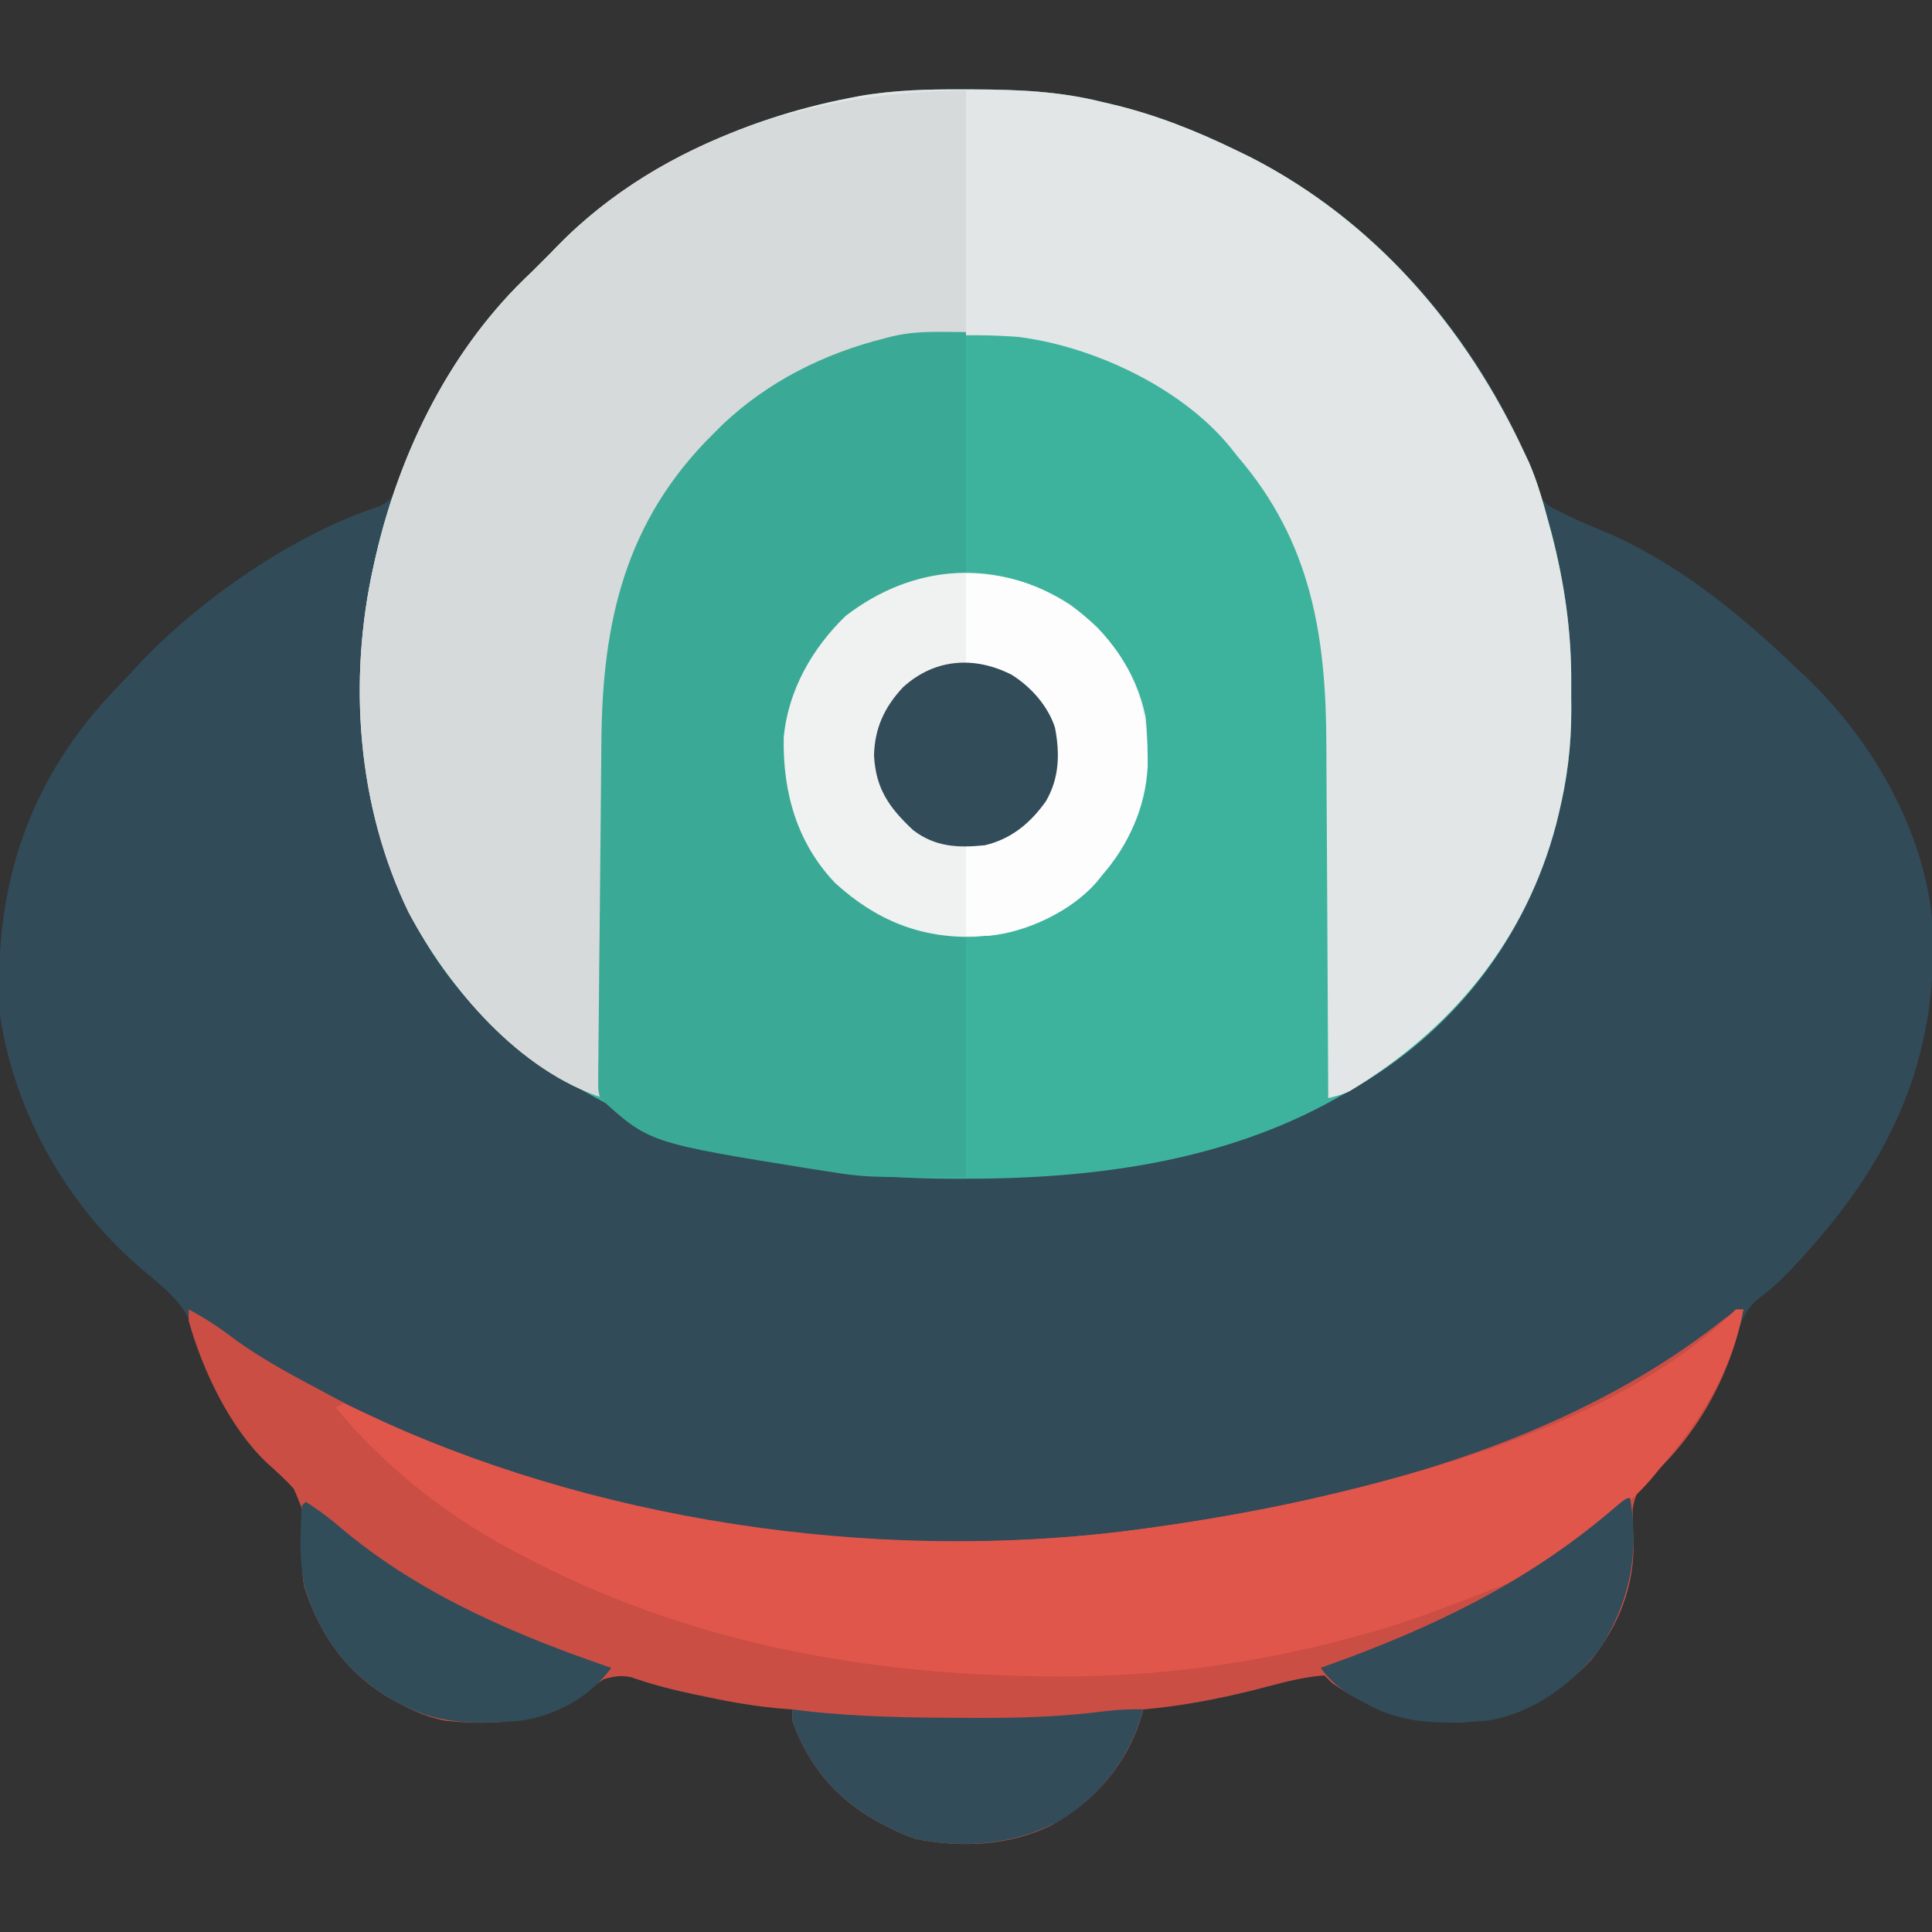 <?xml version="1.0" encoding="UTF-8"?>
<svg version="1.1" xmlns="http://www.w3.org/2000/svg" width="512" height="512">
<rect width="100%" height="100%" fill="#333333" stroke="none"/>
<path d="M0 0 C0.797 0.002 1.594 0.004 2.415 0.006 C13.985 0.05 25.043 0.489 36.312 3.312 C37.029 3.479 37.745 3.645 38.483 3.816 C50.401 6.599 61.333 10.948 72.312 16.312 C73.477 16.88 74.641 17.447 75.84 18.031 C105.678 33.366 129.468 58.612 144.562 88.375 C144.906 89.046 145.25 89.717 145.604 90.408 C147.176 93.586 148.333 96.396 149.184 99.863 C150.296 104.391 151.28 107.922 155.285 110.662 C160.531 113.518 166.053 115.75 171.55 118.072 C189.726 126.232 206.069 139.578 220.312 153.312 C221.162 154.099 222.011 154.885 222.887 155.695 C241.278 173.192 255.733 198.838 256.648 224.598 C257.132 261.038 243.223 287.395 218.27 313.445 C215.717 316.049 213.309 318.315 210.324 320.441 C206.434 323.664 205.398 327.613 203.938 332.312 C199.506 345.343 192.579 357.814 182.254 367.18 C178.946 370.281 177.436 372.143 176.949 376.758 C176.983 379.365 177.059 381.973 177.172 384.578 C177.614 396.318 173.298 407.107 165.98 416.215 C156.086 426.577 145.341 432.24 131.034 432.715 C117.813 432.89 108.281 429.825 97.312 422.312 C96.653 421.652 95.993 420.993 95.312 420.312 C88.867 420.741 82.618 422.677 76.375 424.25 C66.703 426.64 57.241 428.454 47.312 429.312 C47.166 429.858 47.019 430.403 46.867 430.965 C43.073 443.723 34.451 453.643 22.844 460.059 C11.886 465.487 -1.129 466.06 -13.074 463.621 C-15.765 462.704 -18.177 461.642 -20.688 460.312 C-21.556 459.865 -22.425 459.418 -23.32 458.957 C-34.163 452.921 -41.572 444.098 -45.688 432.312 C-45.688 431.322 -45.688 430.332 -45.688 429.312 C-46.342 429.268 -46.996 429.223 -47.67 429.177 C-54.837 428.616 -61.727 427.447 -68.75 425.938 C-69.761 425.729 -70.773 425.52 -71.814 425.305 C-77.487 424.107 -82.955 422.692 -88.431 420.779 C-91.168 420.213 -93.014 420.549 -95.688 421.312 C-97.997 422.792 -97.997 422.792 -100.25 424.625 C-111.702 432.774 -124.015 433.697 -137.688 432.312 C-141.713 431.484 -145.064 430.231 -148.688 428.312 C-149.556 427.865 -150.425 427.418 -151.32 426.957 C-163.48 420.188 -170.752 410.017 -175.051 396.848 C-175.715 393.158 -175.62 390.02 -175.395 386.303 C-174.712 378.156 -174.712 378.156 -177.805 370.883 C-180.101 368.317 -182.653 366.036 -185.212 363.738 C-194.259 354.994 -201.245 341.253 -204.312 329.188 C-206.623 321.676 -212.276 317.548 -218.098 312.657 C-237.915 295.89 -251.919 270.978 -255.688 245.312 C-257.453 214.132 -249.66 186.856 -228.914 163.074 C-226.239 160.088 -223.47 157.199 -220.688 154.312 C-219.995 153.557 -219.303 152.802 -218.59 152.023 C-202.583 135.06 -177.425 117.641 -155.082 110.477 C-152.023 108.99 -151.583 107.815 -150.363 104.684 C-149.98 103.739 -149.596 102.795 -149.201 101.822 C-148.805 100.808 -148.408 99.794 -148 98.75 C-140.139 79.752 -129.879 62.419 -114.688 48.312 C-113.862 47.487 -113.037 46.663 -112.188 45.812 C-111.362 44.987 -110.537 44.163 -109.688 43.312 C-109.197 42.8 -108.707 42.287 -108.202 41.759 C-87.993 20.903 -58.943 7.79 -30.688 2.312 C-29.781 2.135 -28.875 1.958 -27.941 1.775 C-18.606 0.136 -9.446 -0.045 0 0 Z " fill="#314B59" transform="translate(255.688,23.688)"/>
<path d="M0 0 C0.797 0.002 1.594 0.004 2.415 0.006 C13.985 0.05 25.043 0.489 36.312 3.312 C37.029 3.479 37.745 3.645 38.483 3.816 C50.401 6.599 61.333 10.948 72.312 16.312 C73.477 16.88 74.641 17.447 75.84 18.031 C108.754 34.947 132.869 63.137 148.312 96.312 C148.912 97.583 148.912 97.583 149.523 98.879 C151.842 104.213 153.359 109.772 154.875 115.375 C155.172 116.462 155.172 116.462 155.475 117.572 C158.942 130.923 160.822 143.944 160.704 157.725 C160.687 159.945 160.704 162.163 160.723 164.383 C160.737 174.052 159.616 182.912 157.312 192.312 C157.022 193.499 157.022 193.499 156.727 194.708 C148.985 224.081 130.623 248.455 104.457 263.938 C103.078 264.733 101.696 265.525 100.312 266.312 C99.688 266.671 99.063 267.029 98.419 267.398 C68.294 284.363 33.407 288.763 -0.625 288.688 C-2.024 288.687 -2.024 288.687 -3.452 288.686 C-49.501 288.563 -95.717 277.196 -129.222 243.835 C-153.506 218.605 -160.246 185.946 -159.898 151.926 C-159.696 143.18 -158.603 134.839 -156.688 126.312 C-156.494 125.447 -156.301 124.582 -156.102 123.69 C-149.601 95.615 -136.016 68.153 -114.688 48.312 C-113.862 47.487 -113.037 46.663 -112.188 45.812 C-111.362 44.987 -110.537 44.163 -109.688 43.312 C-109.197 42.8 -108.707 42.287 -108.202 41.759 C-87.993 20.903 -58.943 7.79 -30.688 2.312 C-29.781 2.135 -28.875 1.958 -27.941 1.775 C-18.606 0.136 -9.446 -0.045 0 0 Z " fill="#3DB39E" transform="translate(255.688,23.688)"/>
<path d="M0 0 C0.797 0.002 1.594 0.004 2.415 0.006 C13.985 0.05 25.043 0.489 36.312 3.312 C37.029 3.479 37.745 3.645 38.483 3.816 C50.401 6.599 61.333 10.948 72.312 16.312 C73.477 16.88 74.641 17.447 75.84 18.031 C108.754 34.947 132.869 63.137 148.312 96.312 C148.912 97.583 148.912 97.583 149.523 98.879 C151.842 104.213 153.359 109.772 154.875 115.375 C155.172 116.462 155.172 116.462 155.475 117.572 C158.942 130.923 160.822 143.944 160.704 157.725 C160.687 159.945 160.704 162.163 160.723 164.383 C160.737 174.052 159.616 182.912 157.312 192.312 C157.022 193.499 157.022 193.499 156.727 194.708 C148.593 225.569 129.151 249.071 102.061 265.44 C100.169 266.384 98.365 266.829 96.312 267.312 C96.309 266.432 96.309 266.432 96.305 265.533 C96.246 251.165 96.17 236.797 96.077 222.429 C96.032 215.48 95.993 208.531 95.966 201.583 C95.94 194.865 95.899 188.148 95.849 181.431 C95.833 178.88 95.821 176.329 95.815 173.778 C95.736 144.85 91.851 120.031 72.312 97.312 C71.15 95.853 71.15 95.853 69.965 94.363 C56.982 78.815 33.916 68.08 14.176 65.598 C-13.827 63.531 -38.157 68.388 -60.332 86.469 C-62.865 88.679 -65.291 90.955 -67.688 93.312 C-68.448 94.06 -69.209 94.808 -69.992 95.578 C-80.351 106.403 -87.693 119.888 -91.688 134.312 C-91.94 135.222 -92.192 136.131 -92.452 137.068 C-95.535 150.108 -95.167 163.259 -95.199 176.59 C-95.216 179.214 -95.234 181.838 -95.254 184.462 C-95.297 190.624 -95.326 196.786 -95.349 202.948 C-95.376 209.974 -95.42 216.999 -95.465 224.025 C-95.558 238.454 -95.63 252.883 -95.688 267.312 C-118.172 260.136 -136.653 238.232 -147.406 218.094 C-161.039 189.994 -163.496 156.626 -156.688 126.312 C-156.494 125.447 -156.301 124.582 -156.102 123.69 C-149.601 95.615 -136.016 68.153 -114.688 48.312 C-113.862 47.487 -113.037 46.663 -112.188 45.812 C-111.362 44.987 -110.537 44.163 -109.688 43.312 C-109.197 42.8 -108.707 42.287 -108.202 41.759 C-87.993 20.903 -58.943 7.79 -30.688 2.312 C-29.781 2.135 -28.875 1.958 -27.941 1.775 C-18.606 0.136 -9.446 -0.045 0 0 Z " fill="#E3E6E6" transform="translate(255.688,23.688)"/>
<path d="M0 0 C4.226 2.254 8.002 4.72 11.812 7.625 C19.412 13.225 27.676 17.582 36 22 C36.651 22.351 37.301 22.701 37.972 23.062 C101.033 56.889 183.423 67.946 254 58 C255.16 57.839 256.32 57.677 257.515 57.511 C275.551 54.935 293.344 51.526 311 47 C311.93 46.762 312.86 46.523 313.818 46.278 C346.747 37.681 380.008 23.966 406.785 2.645 C409 1 409 1 412 0 C408.998 16.375 400.346 32.595 387.938 43.875 C384.628 46.971 383.123 48.834 382.637 53.445 C382.671 56.053 382.746 58.66 382.859 61.266 C383.301 73.005 378.986 83.795 371.668 92.902 C361.773 103.264 351.029 108.927 336.722 109.402 C323.5 109.577 313.968 106.513 303 99 C302.34 98.34 301.68 97.68 301 97 C294.554 97.429 288.305 99.364 282.062 100.938 C272.39 103.327 262.929 105.142 253 106 C252.853 106.545 252.706 107.091 252.555 107.652 C248.76 120.41 240.139 130.331 228.531 136.746 C217.574 142.174 204.559 142.747 192.613 140.309 C189.923 139.391 187.511 138.329 185 137 C184.131 136.553 183.262 136.105 182.367 135.645 C171.525 129.608 164.115 120.786 160 109 C160 108.01 160 107.02 160 106 C159.019 105.933 159.019 105.933 158.018 105.865 C150.851 105.304 143.961 104.135 136.938 102.625 C135.926 102.416 134.915 102.207 133.873 101.992 C128.201 100.794 122.732 99.379 117.256 97.466 C114.519 96.901 112.673 97.237 110 98 C107.69 99.479 107.69 99.479 105.438 101.312 C93.986 109.461 81.673 110.385 68 109 C63.974 108.172 60.624 106.919 57 105 C56.131 104.553 55.262 104.105 54.367 103.645 C42.208 96.875 34.936 86.705 30.637 73.535 C29.972 69.845 30.067 66.707 30.293 62.99 C30.976 54.843 30.976 54.843 27.883 47.57 C25.587 45.005 23.035 42.724 20.475 40.426 C10.725 31.002 3.602 15.925 0 3 C0 2.01 0 1.02 0 0 Z " fill="#CA4E44" transform="translate(50,347)"/>
<path d="M0 0 C0 21.12 0 42.24 0 64 C-9.405 64.99 -9.405 64.99 -19 66 C-45.945 72.993 -68.493 87.895 -82.929 112.104 C-91.483 127.254 -95.113 143.421 -95.205 160.627 C-95.215 161.779 -95.225 162.931 -95.235 164.117 C-95.267 167.91 -95.292 171.703 -95.316 175.496 C-95.337 178.132 -95.358 180.767 -95.379 183.403 C-95.429 189.622 -95.474 195.84 -95.517 202.059 C-95.567 209.143 -95.622 216.226 -95.677 223.31 C-95.791 237.873 -95.898 252.437 -96 267 C-118.485 259.823 -136.965 237.919 -147.719 217.781 C-161.351 189.682 -163.809 156.314 -157 126 C-156.807 125.135 -156.613 124.269 -156.414 123.377 C-149.913 95.303 -136.328 67.84 -115 48 C-114.175 47.175 -113.35 46.35 -112.5 45.5 C-111.675 44.675 -110.85 43.85 -110 43 C-109.51 42.487 -109.02 41.975 -108.515 41.447 C-80.452 12.486 -39.241 0 0 0 Z " fill="#D7DADA" transform="translate(256,24)"/>
<path d="M0 0 C0 21.12 0 42.24 0 64 C-6.435 64.99 -6.435 64.99 -13 66 C-15.989 67.093 -18.495 68.091 -21.25 69.562 C-21.925 69.916 -22.599 70.27 -23.295 70.634 C-35.509 77.325 -41.828 87.495 -46.172 100.512 C-49.259 113.517 -46.501 127.028 -39.766 138.406 C-34.799 145.702 -29.006 150.393 -21.25 154.438 C-20.631 154.768 -20.013 155.098 -19.375 155.438 C-12.778 158.64 -7.88 158.788 0 160 C0 181.12 0 202.24 0 224 C-26.832 224 -26.832 224 -37.062 222.375 C-38.232 222.197 -39.401 222.019 -40.605 221.835 C-83.964 214.857 -83.964 214.857 -97 203 C-97.485 200.83 -97.485 200.83 -97.463 198.26 C-97.465 197.285 -97.466 196.31 -97.468 195.305 C-97.449 194.236 -97.43 193.167 -97.41 192.065 C-97.406 190.938 -97.401 189.811 -97.397 188.649 C-97.377 184.907 -97.328 181.165 -97.277 177.422 C-97.255 174.817 -97.234 172.211 -97.214 169.606 C-97.17 164.131 -97.11 158.657 -97.039 153.183 C-96.959 146.89 -96.902 140.597 -96.859 134.303 C-96.817 128.223 -96.758 122.144 -96.693 116.064 C-96.666 113.492 -96.643 110.92 -96.625 108.347 C-96.372 76.564 -90.176 49.879 -67 27 C-66.187 26.188 -65.373 25.376 -64.535 24.539 C-52.457 13.067 -37.521 5.644 -21.438 1.625 C-20.466 1.373 -20.466 1.373 -19.476 1.116 C-12.718 -0.427 -7.358 0 0 0 Z " fill="#3AAA96" transform="translate(256,88)"/>
<path d="M0 0 C0.66 0 1.32 0 2 0 C-1.015 16.448 -9.402 29.362 -20 42 C-20.588 42.723 -21.176 43.446 -21.781 44.191 C-25.134 48.207 -28.574 51.41 -32.836 54.438 C-35.282 56.203 -37.602 58.091 -39.938 60 C-45.795 64.686 -51.504 69.158 -58.547 71.891 C-59.422 72.232 -60.297 72.573 -61.199 72.925 C-62.123 73.28 -63.048 73.634 -64 74 C-65.402 74.544 -65.402 74.544 -66.832 75.099 C-78.424 79.572 -89.933 83.983 -102 87 C-103.081 87.285 -103.081 87.285 -104.184 87.576 C-128.168 93.897 -152.699 97.229 -177.5 97.25 C-178.226 97.251 -178.952 97.251 -179.7 97.252 C-229.426 97.18 -277.791 88.57 -322 65 C-323.154 64.399 -324.307 63.799 -325.496 63.18 C-342.557 53.923 -358.697 41.033 -371 26 C-370.34 25.67 -369.68 25.34 -369 25 C-366.954 25.738 -366.954 25.738 -364.391 26.957 C-363.424 27.405 -362.457 27.854 -361.461 28.316 C-360.401 28.81 -359.342 29.304 -358.25 29.812 C-296.999 57.507 -222.595 67.385 -156 58 C-154.84 57.839 -153.68 57.677 -152.485 57.511 C-134.449 54.935 -116.656 51.526 -99 47 C-98.07 46.762 -97.14 46.523 -96.182 46.278 C-63.802 37.824 -24.204 24.204 0 0 Z " fill="#E1564B" transform="translate(460,347)"/>
<path d="M0 0 C10.184 7.508 17.504 17.38 20.004 29.879 C21.447 44.79 19.553 57.921 9.984 69.852 C9.455 70.479 8.925 71.107 8.379 71.754 C7.901 72.351 7.422 72.948 6.93 73.562 C-1.001 82.532 -13.436 87.178 -25.117 88 C-39.686 88.484 -51.548 83.568 -62.309 73.754 C-72.452 63.106 -76.181 49.701 -75.934 35.312 C-74.839 22.844 -68.395 11.516 -59.461 2.934 C-41.371 -10.951 -19.312 -12.368 0 0 Z " fill="#F0F1F1" transform="translate(283.621,160.246)"/>
<path d="M0 0 C13.643 0 24.844 4.873 34.75 14.25 C44.979 24.986 48.316 36.4 48.152 51.012 C47.583 62.17 43.14 71.539 36 80 C35.522 80.597 35.044 81.194 34.551 81.809 C27.772 89.475 16.19 95.054 6 96 C4.02 96 2.04 96 0 96 C0 88.08 0 80.16 0 72 C2.042 71.443 4.084 70.886 6.188 70.312 C11.571 68.658 14.636 67.486 18 63 C18.557 62.34 19.114 61.68 19.688 61 C23.469 55.238 23.601 49.697 23 43 C21.356 35.386 17.146 31.609 11 27 C7.37 26.01 3.74 25.02 0 24 C0 16.08 0 8.16 0 0 Z " fill="#FDFDFD" transform="translate(256,152)"/>
<path d="M0 0 C1.127 0.144 2.253 0.289 3.414 0.438 C17.706 2.053 31.946 2.225 46.312 2.25 C47.295 2.255 48.278 2.26 49.29 2.265 C60.737 2.313 71.92 1.927 83.274 0.429 C86.563 0.05 89.695 -0.081 93 0 C89.628 12.512 82.062 22.353 71.125 29.312 C59.306 35.845 45.844 37.01 32.613 34.309 C29.923 33.391 27.511 32.329 25 31 C23.697 30.329 23.697 30.329 22.367 29.645 C11.525 23.608 4.115 14.786 0 3 C0 2.01 0 1.02 0 0 Z " fill="#324C5A" transform="translate(210,453)"/>
<path d="M0 0 C2.453 14.719 -0.036 27.296 -8 40 C-15.549 49.395 -25.852 57.183 -38 59 C-48.729 59.873 -59.278 60.162 -69 55 C-69.915 54.518 -70.83 54.036 -71.773 53.539 C-76.123 51.084 -79.072 49.069 -82 45 C-81.383 44.78 -80.766 44.559 -80.13 44.333 C-52.498 34.399 -27.789 22.608 -5.306 3.565 C-1.093 0 -1.093 0 0 0 Z " fill="#324C5A" transform="translate(432,397)"/>
<path d="M0 0 C3.82 2.375 7.162 4.992 10.562 7.938 C31.195 24.912 55.945 35.446 81 44 C75.259 51.733 66.524 56.576 57 58 C46.264 58.873 35.733 59.153 26 54 C24.697 53.329 24.697 53.329 23.367 52.645 C11.246 45.896 3.842 35.71 -0.316 22.512 C-1.694 15.436 -1.473 8.171 -1 1 C-0.67 0.67 -0.34 0.34 0 0 Z " fill="#324D5A" transform="translate(81,398)"/>
<path d="M0 0 C5.082 3.152 9.688 8.281 11.523 14.055 C12.836 20.919 12.68 27.368 9.141 33.484 C5.021 39.337 -0.092 43.551 -7.066 45.199 C-14.212 45.932 -20.228 45.658 -26.066 41.199 C-32.451 35.223 -35.979 30.225 -36.441 21.387 C-36.256 14.122 -33.68 8.616 -28.754 3.324 C-20.431 -4.26 -9.903 -5.031 0 0 Z " fill="#324C5A" transform="translate(268.066,178.801)"/>
</svg>
